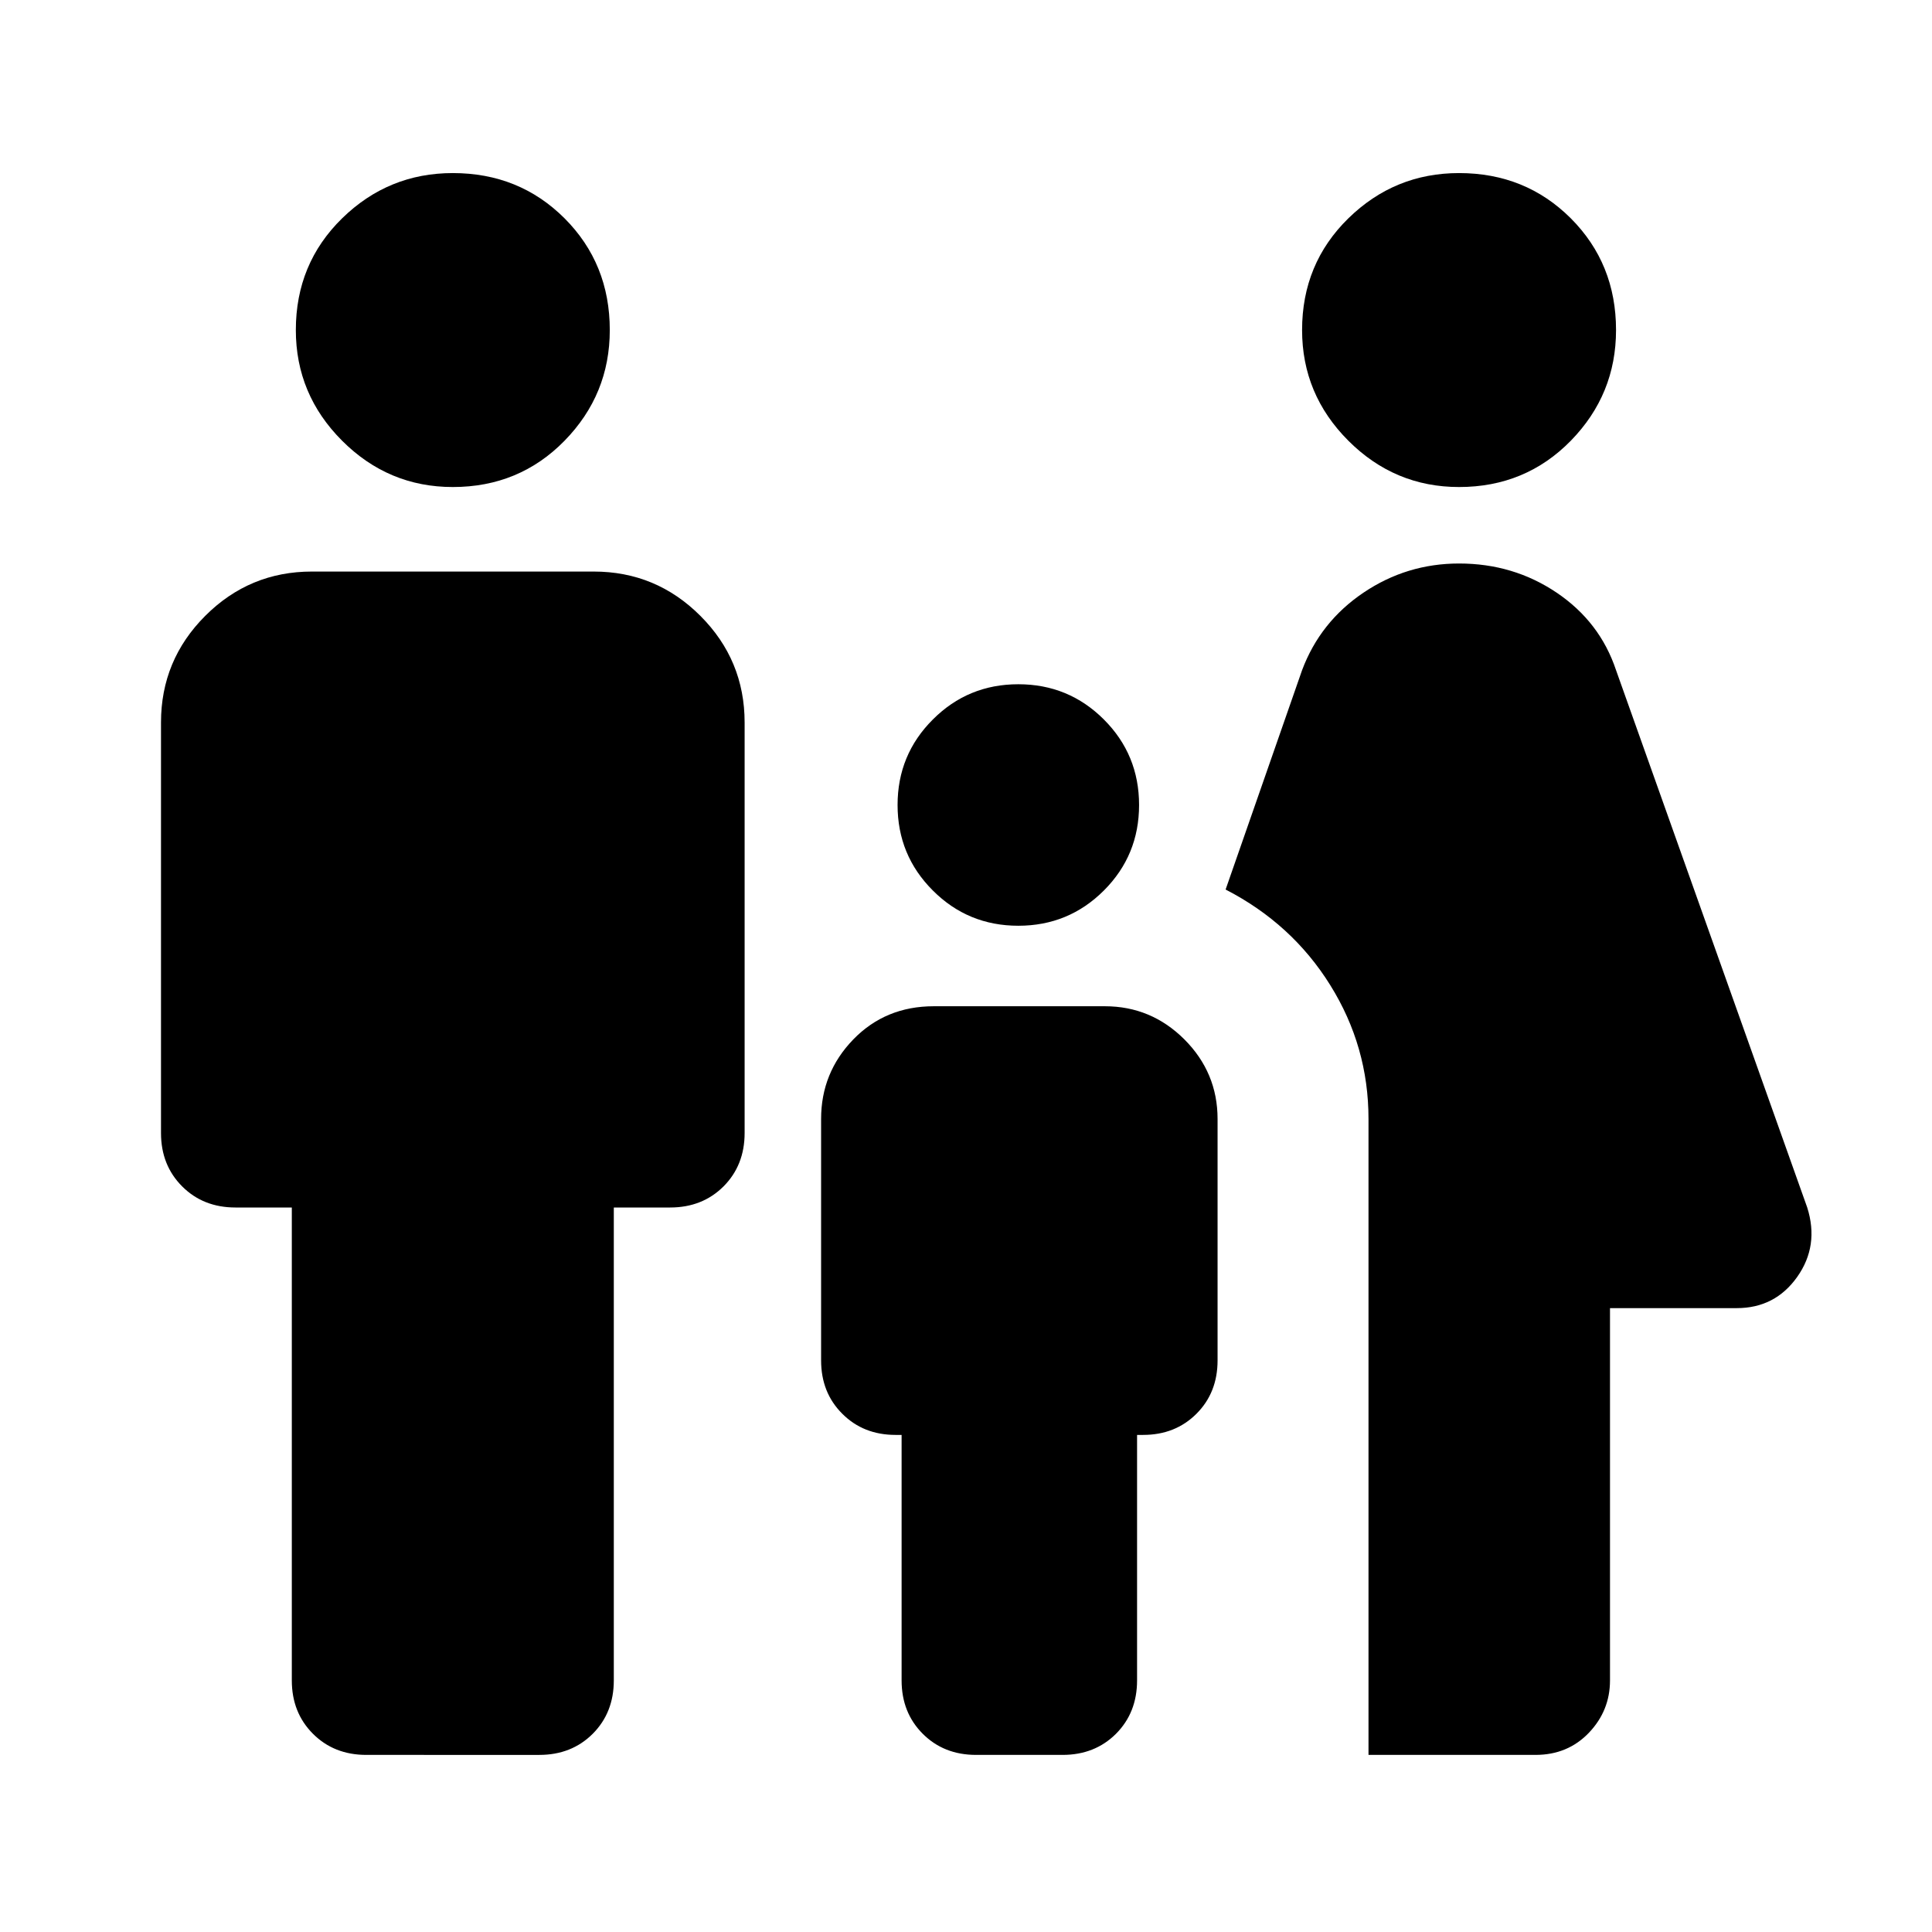 <svg xmlns="http://www.w3.org/2000/svg" height="24" width="24"><path d="M18.125 6.05q-.8 0-1.375-.575T16.175 4.1q0-.825.575-1.388.575-.562 1.375-.562.825 0 1.388.562.562.563.562 1.388 0 .8-.562 1.375-.563.575-1.388.575ZM17 21.8v-7.9q0-.9-.475-1.662-.475-.763-1.3-1.188l.95-2.725q.225-.6.763-.963Q17.475 7 18.125 7q.675 0 1.212.362.538.363.738.963L22.45 15q.15.475-.125.863-.275.387-.75.387H20v4.625q0 .375-.262.65-.263.275-.663.275Zm-4.35-10.3q-.625 0-1.062-.438-.438-.437-.438-1.062t.438-1.062q.437-.438 1.062-.438t1.063.438q.437.437.437 1.062t-.437 1.062q-.438.438-1.063.438ZM5.625 6.05q-.8 0-1.375-.575T3.675 4.1q0-.825.575-1.388.575-.562 1.375-.562.825 0 1.388.562.562.563.562 1.388 0 .8-.562 1.375-.563.575-1.388.575ZM4.55 21.8q-.4 0-.662-.262-.263-.263-.263-.663V15h-.7q-.4 0-.662-.262Q2 14.475 2 14.075v-5.1q0-.775.55-1.325.55-.55 1.325-.55h3.5q.775 0 1.325.55.55.55.55 1.325v5.1q0 .4-.262.663-.263.262-.663.262h-.7v5.875q0 .4-.262.663-.263.262-.663.262Zm7.575 0q-.4 0-.662-.262-.263-.263-.263-.663v-3.05h-.075q-.4 0-.662-.263-.263-.262-.263-.662v-3q0-.575.4-.988.4-.412 1-.412h2.125q.575 0 .988.412.412.413.412.988v3q0 .4-.262.662-.263.263-.663.263h-.075v3.05q0 .4-.262.663-.263.262-.663.262Z"/></svg>